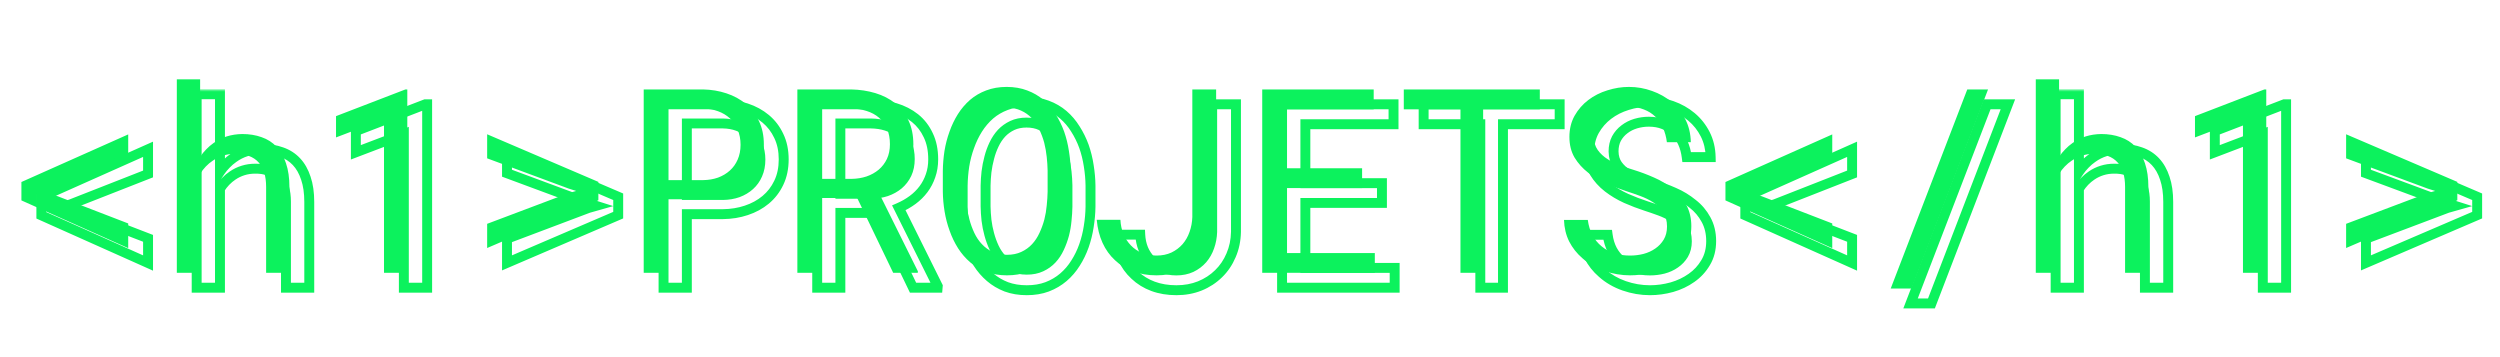 <svg width="504" height="72" viewBox="0 0 504 72" fill="none" xmlns="http://www.w3.org/2000/svg">
<path d="M25.848 50.023L4.316 40.4V36.693L25.848 27.096V32.072L10.309 38.166L8.963 38.598L10.309 39.055L25.848 45.047V50.023ZM40.346 31.615C40.718 31.057 41.133 30.549 41.59 30.092C42.047 29.618 42.529 29.203 43.037 28.848C43.85 28.255 44.738 27.807 45.703 27.502C46.685 27.197 47.726 27.037 48.826 27.02C50.265 27.02 51.568 27.231 52.736 27.654C53.921 28.061 54.928 28.704 55.758 29.584C56.587 30.464 57.222 31.581 57.662 32.935C58.119 34.273 58.348 35.864 58.348 37.709V55H53.65V37.658C53.65 36.575 53.523 35.627 53.27 34.815C53.016 33.985 52.643 33.3 52.152 32.758C51.628 32.165 50.967 31.725 50.172 31.438C49.376 31.133 48.462 30.989 47.43 31.006C46.583 31.006 45.779 31.124 45.018 31.361C44.256 31.598 43.553 31.937 42.91 32.377C42.402 32.715 41.928 33.113 41.488 33.57C41.065 34.01 40.684 34.501 40.346 35.043V55H35.648V16H40.346V31.615ZM82.113 55H77.416V24.023L67.742 27.705V23.414L81.732 18.031H82.113V55ZM98.211 49.998V45.123L114.639 38.928L116.162 38.496L114.639 38.014L98.211 31.92V27.07L120.631 36.668V40.375L98.211 49.998ZM134.469 40.172V55H129.771V18.031H141.756C143.415 18.065 144.98 18.328 146.453 18.818C147.943 19.309 149.246 20.02 150.363 20.951C151.48 21.882 152.361 23.033 153.004 24.404C153.664 25.775 153.994 27.35 153.994 29.127C153.994 30.904 153.664 32.478 153.004 33.85C152.361 35.204 151.48 36.346 150.363 37.277C149.246 38.208 147.943 38.919 146.453 39.41C144.98 39.901 143.415 40.155 141.756 40.172H134.469ZM134.469 36.312H141.756C142.839 36.296 143.838 36.126 144.752 35.805C145.666 35.466 146.462 34.992 147.139 34.383C147.816 33.773 148.34 33.037 148.713 32.174C149.102 31.294 149.297 30.295 149.297 29.178C149.297 28.061 149.102 27.053 148.713 26.156C148.34 25.259 147.824 24.497 147.164 23.871C146.487 23.245 145.683 22.762 144.752 22.424C143.838 22.085 142.839 21.908 141.756 21.891H134.469V36.312ZM172.809 39.918H165.42V55H160.748V18.031H171.59C173.316 18.065 174.941 18.311 176.465 18.768C177.988 19.225 179.326 19.91 180.477 20.824C181.611 21.738 182.499 22.889 183.143 24.277C183.803 25.648 184.133 27.265 184.133 29.127C184.133 30.329 183.955 31.429 183.6 32.428C183.261 33.426 182.787 34.332 182.178 35.145C181.568 35.957 180.84 36.676 179.994 37.303C179.148 37.929 178.217 38.462 177.201 38.902L185.047 54.695L185.021 55H180.07L172.809 39.918ZM165.42 36.059H171.717C172.766 36.042 173.757 35.881 174.688 35.576C175.618 35.255 176.439 34.797 177.15 34.205C177.844 33.613 178.395 32.893 178.801 32.047C179.207 31.184 179.41 30.193 179.41 29.076C179.41 27.891 179.215 26.859 178.826 25.979C178.437 25.081 177.895 24.328 177.201 23.719C176.507 23.126 175.678 22.678 174.713 22.373C173.765 22.068 172.724 21.908 171.59 21.891H165.42V36.059ZM215.846 38.648C215.829 39.969 215.71 41.306 215.49 42.66C215.287 43.997 214.965 45.292 214.525 46.545C214.085 47.797 213.518 48.965 212.824 50.049C212.147 51.132 211.335 52.08 210.387 52.893C209.439 53.705 208.347 54.348 207.111 54.822C205.893 55.279 204.521 55.508 202.998 55.508C201.475 55.508 200.095 55.279 198.859 54.822C197.641 54.348 196.557 53.705 195.609 52.893C194.661 52.08 193.84 51.132 193.146 50.049C192.452 48.949 191.885 47.772 191.445 46.52C190.988 45.267 190.65 43.972 190.43 42.635C190.21 41.297 190.091 39.969 190.074 38.648V34.434C190.091 33.113 190.201 31.785 190.404 30.447C190.624 29.093 190.963 27.79 191.42 26.537C191.86 25.285 192.419 24.116 193.096 23.033C193.79 21.933 194.611 20.968 195.559 20.139C196.507 19.326 197.59 18.691 198.809 18.234C200.044 17.76 201.424 17.523 202.947 17.523C204.471 17.523 205.85 17.76 207.086 18.234C208.322 18.691 209.413 19.326 210.361 20.139C211.309 20.951 212.122 21.908 212.799 23.008C213.493 24.091 214.068 25.259 214.525 26.512C214.965 27.764 215.287 29.068 215.49 30.422C215.71 31.776 215.829 33.113 215.846 34.434V38.648ZM211.199 34.383C211.182 33.503 211.123 32.589 211.021 31.641C210.92 30.676 210.751 29.719 210.514 28.771C210.26 27.84 209.93 26.952 209.523 26.105C209.117 25.242 208.609 24.48 208 23.82C207.391 23.177 206.671 22.669 205.842 22.297C205.012 21.908 204.048 21.713 202.947 21.713C201.864 21.713 200.908 21.908 200.078 22.297C199.249 22.686 198.529 23.203 197.92 23.846C197.311 24.506 196.803 25.268 196.396 26.131C195.99 26.977 195.669 27.866 195.432 28.797C195.178 29.745 194.992 30.701 194.873 31.666C194.771 32.614 194.712 33.52 194.695 34.383V38.648C194.712 39.512 194.771 40.426 194.873 41.391C194.992 42.355 195.178 43.303 195.432 44.234C195.686 45.182 196.016 46.088 196.422 46.951C196.828 47.815 197.336 48.568 197.945 49.211C198.555 49.871 199.274 50.396 200.104 50.785C200.933 51.175 201.898 51.369 202.998 51.369C204.098 51.369 205.063 51.175 205.893 50.785C206.739 50.396 207.467 49.871 208.076 49.211C208.669 48.568 209.16 47.823 209.549 46.977C209.955 46.113 210.285 45.208 210.539 44.26C210.776 43.329 210.937 42.381 211.021 41.416C211.123 40.451 211.182 39.529 211.199 38.648V34.383ZM240.373 18.031H245.172V43.752C245.138 45.462 244.808 47.036 244.182 48.475C243.572 49.913 242.734 51.149 241.668 52.182C240.602 53.231 239.34 54.052 237.885 54.645C236.446 55.22 234.872 55.508 233.162 55.508C231.436 55.508 229.861 55.245 228.439 54.721C227.035 54.196 225.816 53.443 224.783 52.461C223.734 51.496 222.896 50.328 222.27 48.957C221.643 47.569 221.254 46.02 221.102 44.31H225.875C225.926 45.343 226.129 46.3 226.484 47.18C226.857 48.06 227.356 48.822 227.982 49.465C228.609 50.125 229.354 50.633 230.217 50.988C231.097 51.344 232.079 51.522 233.162 51.522C234.279 51.522 235.278 51.318 236.158 50.912C237.038 50.489 237.792 49.922 238.418 49.211C239.027 48.5 239.493 47.679 239.814 46.748C240.153 45.8 240.339 44.801 240.373 43.752V18.031ZM274.6 37.912H259.162V51.014H277.164V55H254.465V18.031H276.936V22.043H259.162V33.926H274.6V37.912ZM310.426 22.043H299V55H294.43V22.043H283.004V18.031H310.426V22.043ZM336.07 45.656C336.07 44.522 335.808 43.566 335.283 42.787C334.775 42.008 334.115 41.348 333.303 40.807C332.49 40.282 331.593 39.842 330.611 39.486C329.646 39.131 328.715 38.809 327.818 38.522C326.515 38.098 325.186 37.59 323.832 36.998C322.495 36.389 321.276 35.661 320.176 34.815C319.059 33.951 318.145 32.935 317.434 31.768C316.74 30.583 316.393 29.195 316.393 27.604C316.393 26.012 316.74 24.59 317.434 23.338C318.145 22.085 319.067 21.027 320.201 20.164C321.335 19.301 322.622 18.649 324.061 18.209C325.499 17.752 326.947 17.523 328.402 17.523C330.01 17.523 331.559 17.794 333.049 18.336C334.538 18.861 335.859 19.605 337.01 20.57C338.161 21.535 339.083 22.703 339.777 24.074C340.471 25.445 340.835 26.977 340.869 28.67H336.045C335.91 27.604 335.647 26.639 335.258 25.775C334.868 24.895 334.352 24.142 333.709 23.516C333.066 22.889 332.296 22.407 331.398 22.068C330.518 21.713 329.52 21.535 328.402 21.535C327.505 21.535 326.625 21.662 325.762 21.916C324.915 22.17 324.162 22.551 323.502 23.059C322.825 23.566 322.283 24.193 321.877 24.938C321.488 25.682 321.293 26.546 321.293 27.527C321.31 28.594 321.581 29.499 322.105 30.244C322.63 30.972 323.299 31.59 324.111 32.098C324.907 32.605 325.77 33.029 326.701 33.367C327.649 33.706 328.538 34.002 329.367 34.256C330.738 34.679 332.109 35.195 333.48 35.805C334.852 36.397 336.104 37.159 337.238 38.09C338.355 38.953 339.253 40.011 339.93 41.264C340.624 42.516 340.971 43.964 340.971 45.605C340.971 47.264 340.598 48.712 339.854 49.947C339.126 51.183 338.178 52.207 337.01 53.02C335.842 53.849 334.521 54.475 333.049 54.898C331.576 55.305 330.104 55.508 328.631 55.508C326.87 55.508 325.135 55.212 323.426 54.619C321.733 54.027 320.26 53.172 319.008 52.055C317.891 51.09 317.002 49.964 316.342 48.678C315.699 47.374 315.352 45.927 315.301 44.336H320.1C320.252 45.487 320.565 46.511 321.039 47.408C321.513 48.288 322.122 49.033 322.867 49.643C323.612 50.269 324.467 50.743 325.432 51.065C326.413 51.369 327.48 51.522 328.631 51.522C329.545 51.522 330.442 51.411 331.322 51.191C332.219 50.954 333.015 50.59 333.709 50.1C334.403 49.626 334.97 49.025 335.41 48.297C335.85 47.552 336.07 46.672 336.07 45.656ZM369.383 50.023L347.852 40.4V36.693L369.383 27.096V32.072L353.844 38.166L352.498 38.598L353.844 39.055L369.383 45.047V50.023ZM385.379 58.174H381.164L396.602 18.031H400.791L385.379 58.174ZM415.111 31.615C415.484 31.057 415.898 30.549 416.355 30.092C416.812 29.618 417.295 29.203 417.803 28.848C418.615 28.255 419.504 27.807 420.469 27.502C421.451 27.197 422.492 27.037 423.592 27.02C425.031 27.02 426.334 27.231 427.502 27.654C428.687 28.061 429.694 28.704 430.523 29.584C431.353 30.464 431.988 31.581 432.428 32.935C432.885 34.273 433.113 35.864 433.113 37.709V55H428.416V37.658C428.416 36.575 428.289 35.627 428.035 34.815C427.781 33.985 427.409 33.3 426.918 32.758C426.393 32.165 425.733 31.725 424.938 31.438C424.142 31.133 423.228 30.989 422.195 31.006C421.349 31.006 420.545 31.124 419.783 31.361C419.021 31.598 418.319 31.937 417.676 32.377C417.168 32.715 416.694 33.113 416.254 33.57C415.831 34.01 415.45 34.501 415.111 35.043V55H410.414V16H415.111V31.615ZM456.879 55H452.182V24.023L442.508 27.705V23.414L456.498 18.031H456.879V55ZM472.977 49.998V45.123L489.404 38.928L490.928 38.496L489.404 38.014L472.977 31.92V27.07L495.396 36.668V40.375L472.977 49.998Z" fill="#0CF25D"/>
<mask id="path-2-outside-1_187_103" maskUnits="userSpaceOnUse" x="7" y="18" width="494" height="45" fill="black">
<rect fill="white" x="7" y="18" width="494" height="45"/>
<path d="M29.848 53.023L8.316 43.4V39.693L29.848 30.096V35.072L14.309 41.166L12.963 41.598L14.309 42.055L29.848 48.047V53.023ZM44.346 34.615C44.718 34.057 45.133 33.549 45.59 33.092C46.047 32.618 46.529 32.203 47.037 31.848C47.85 31.255 48.738 30.807 49.703 30.502C50.685 30.197 51.726 30.037 52.826 30.02C54.265 30.02 55.568 30.231 56.736 30.654C57.921 31.061 58.928 31.704 59.758 32.584C60.587 33.464 61.222 34.581 61.662 35.935C62.119 37.273 62.348 38.864 62.348 40.709V58H57.65V40.658C57.65 39.575 57.523 38.627 57.27 37.815C57.016 36.985 56.643 36.3 56.152 35.758C55.628 35.165 54.967 34.725 54.172 34.438C53.376 34.133 52.462 33.989 51.43 34.006C50.583 34.006 49.779 34.124 49.018 34.361C48.256 34.598 47.553 34.937 46.91 35.377C46.402 35.715 45.928 36.113 45.488 36.57C45.065 37.01 44.684 37.501 44.346 38.043V58H39.648V19H44.346V34.615ZM86.113 58H81.416V27.023L71.742 30.705V26.414L85.732 21.031H86.113V58ZM102.211 52.998V48.123L118.639 41.928L120.162 41.496L118.639 41.014L102.211 34.92V30.07L124.631 39.668V43.375L102.211 52.998ZM138.469 43.172V58H133.771V21.031H145.756C147.415 21.065 148.98 21.328 150.453 21.818C151.943 22.309 153.246 23.02 154.363 23.951C155.48 24.882 156.361 26.033 157.004 27.404C157.664 28.775 157.994 30.35 157.994 32.127C157.994 33.904 157.664 35.478 157.004 36.85C156.361 38.204 155.48 39.346 154.363 40.277C153.246 41.208 151.943 41.919 150.453 42.41C148.98 42.901 147.415 43.155 145.756 43.172H138.469ZM138.469 39.312H145.756C146.839 39.296 147.838 39.126 148.752 38.805C149.666 38.466 150.462 37.992 151.139 37.383C151.816 36.773 152.34 36.037 152.713 35.174C153.102 34.294 153.297 33.295 153.297 32.178C153.297 31.061 153.102 30.053 152.713 29.156C152.34 28.259 151.824 27.497 151.164 26.871C150.487 26.245 149.683 25.762 148.752 25.424C147.838 25.085 146.839 24.908 145.756 24.891H138.469V39.312ZM176.809 42.918H169.42V58H164.748V21.031H175.59C177.316 21.065 178.941 21.311 180.465 21.768C181.988 22.225 183.326 22.91 184.477 23.824C185.611 24.738 186.499 25.889 187.143 27.277C187.803 28.648 188.133 30.265 188.133 32.127C188.133 33.329 187.955 34.429 187.6 35.428C187.261 36.426 186.787 37.332 186.178 38.145C185.568 38.957 184.84 39.676 183.994 40.303C183.148 40.929 182.217 41.462 181.201 41.902L189.047 57.695L189.021 58H184.07L176.809 42.918ZM169.42 39.059H175.717C176.766 39.042 177.757 38.881 178.688 38.576C179.618 38.255 180.439 37.797 181.15 37.205C181.844 36.613 182.395 35.893 182.801 35.047C183.207 34.184 183.41 33.193 183.41 32.076C183.41 30.891 183.215 29.859 182.826 28.979C182.437 28.081 181.895 27.328 181.201 26.719C180.507 26.126 179.678 25.678 178.713 25.373C177.765 25.068 176.724 24.908 175.59 24.891H169.42V39.059ZM219.846 41.648C219.829 42.969 219.71 44.306 219.49 45.66C219.287 46.997 218.965 48.292 218.525 49.545C218.085 50.797 217.518 51.965 216.824 53.049C216.147 54.132 215.335 55.08 214.387 55.893C213.439 56.705 212.347 57.348 211.111 57.822C209.893 58.279 208.521 58.508 206.998 58.508C205.475 58.508 204.095 58.279 202.859 57.822C201.641 57.348 200.557 56.705 199.609 55.893C198.661 55.08 197.84 54.132 197.146 53.049C196.452 51.949 195.885 50.772 195.445 49.52C194.988 48.267 194.65 46.972 194.43 45.635C194.21 44.297 194.091 42.969 194.074 41.648V37.434C194.091 36.113 194.201 34.785 194.404 33.447C194.624 32.093 194.963 30.79 195.42 29.537C195.86 28.285 196.419 27.116 197.096 26.033C197.79 24.933 198.611 23.968 199.559 23.139C200.507 22.326 201.59 21.691 202.809 21.234C204.044 20.76 205.424 20.523 206.947 20.523C208.471 20.523 209.85 20.76 211.086 21.234C212.322 21.691 213.413 22.326 214.361 23.139C215.309 23.951 216.122 24.908 216.799 26.008C217.493 27.091 218.068 28.259 218.525 29.512C218.965 30.764 219.287 32.068 219.49 33.422C219.71 34.776 219.829 36.113 219.846 37.434V41.648ZM215.199 37.383C215.182 36.503 215.123 35.589 215.021 34.641C214.92 33.676 214.751 32.719 214.514 31.771C214.26 30.84 213.93 29.952 213.523 29.105C213.117 28.242 212.609 27.48 212 26.82C211.391 26.177 210.671 25.669 209.842 25.297C209.012 24.908 208.048 24.713 206.947 24.713C205.864 24.713 204.908 24.908 204.078 25.297C203.249 25.686 202.529 26.203 201.92 26.846C201.311 27.506 200.803 28.268 200.396 29.131C199.99 29.977 199.669 30.866 199.432 31.797C199.178 32.745 198.992 33.701 198.873 34.666C198.771 35.614 198.712 36.52 198.695 37.383V41.648C198.712 42.512 198.771 43.426 198.873 44.391C198.992 45.355 199.178 46.303 199.432 47.234C199.686 48.182 200.016 49.088 200.422 49.951C200.828 50.815 201.336 51.568 201.945 52.211C202.555 52.871 203.274 53.396 204.104 53.785C204.933 54.175 205.898 54.369 206.998 54.369C208.098 54.369 209.063 54.175 209.893 53.785C210.739 53.396 211.467 52.871 212.076 52.211C212.669 51.568 213.16 50.823 213.549 49.977C213.955 49.113 214.285 48.208 214.539 47.26C214.776 46.329 214.937 45.381 215.021 44.416C215.123 43.451 215.182 42.529 215.199 41.648V37.383ZM244.373 21.031H249.172V46.752C249.138 48.462 248.808 50.036 248.182 51.475C247.572 52.913 246.734 54.149 245.668 55.182C244.602 56.231 243.34 57.052 241.885 57.645C240.446 58.22 238.872 58.508 237.162 58.508C235.436 58.508 233.861 58.245 232.439 57.721C231.035 57.196 229.816 56.443 228.783 55.461C227.734 54.496 226.896 53.328 226.27 51.957C225.643 50.569 225.254 49.02 225.102 47.31H229.875C229.926 48.343 230.129 49.3 230.484 50.18C230.857 51.06 231.356 51.822 231.982 52.465C232.609 53.125 233.354 53.633 234.217 53.988C235.097 54.344 236.079 54.522 237.162 54.522C238.279 54.522 239.278 54.318 240.158 53.912C241.038 53.489 241.792 52.922 242.418 52.211C243.027 51.5 243.493 50.679 243.814 49.748C244.153 48.8 244.339 47.801 244.373 46.752V21.031ZM278.6 40.912H263.162V54.014H281.164V58H258.465V21.031H280.936V25.043H263.162V36.926H278.6V40.912ZM314.426 25.043H303V58H298.43V25.043H287.004V21.031H314.426V25.043ZM340.07 48.656C340.07 47.522 339.808 46.566 339.283 45.787C338.775 45.008 338.115 44.348 337.303 43.807C336.49 43.282 335.593 42.842 334.611 42.486C333.646 42.131 332.715 41.809 331.818 41.522C330.515 41.098 329.186 40.59 327.832 39.998C326.495 39.389 325.276 38.661 324.176 37.815C323.059 36.951 322.145 35.935 321.434 34.768C320.74 33.583 320.393 32.195 320.393 30.604C320.393 29.012 320.74 27.59 321.434 26.338C322.145 25.085 323.067 24.027 324.201 23.164C325.335 22.301 326.622 21.649 328.061 21.209C329.499 20.752 330.947 20.523 332.402 20.523C334.01 20.523 335.559 20.794 337.049 21.336C338.538 21.861 339.859 22.605 341.01 23.57C342.161 24.535 343.083 25.703 343.777 27.074C344.471 28.445 344.835 29.977 344.869 31.67H340.045C339.91 30.604 339.647 29.639 339.258 28.775C338.868 27.895 338.352 27.142 337.709 26.516C337.066 25.889 336.296 25.407 335.398 25.068C334.518 24.713 333.52 24.535 332.402 24.535C331.505 24.535 330.625 24.662 329.762 24.916C328.915 25.17 328.162 25.551 327.502 26.059C326.825 26.566 326.283 27.193 325.877 27.938C325.488 28.682 325.293 29.546 325.293 30.527C325.31 31.594 325.581 32.499 326.105 33.244C326.63 33.972 327.299 34.59 328.111 35.098C328.907 35.605 329.77 36.029 330.701 36.367C331.649 36.706 332.538 37.002 333.367 37.256C334.738 37.679 336.109 38.195 337.48 38.805C338.852 39.397 340.104 40.159 341.238 41.09C342.355 41.953 343.253 43.011 343.93 44.264C344.624 45.516 344.971 46.964 344.971 48.605C344.971 50.264 344.598 51.712 343.854 52.947C343.126 54.183 342.178 55.207 341.01 56.02C339.842 56.849 338.521 57.475 337.049 57.898C335.576 58.305 334.104 58.508 332.631 58.508C330.87 58.508 329.135 58.212 327.426 57.619C325.733 57.027 324.26 56.172 323.008 55.055C321.891 54.09 321.002 52.964 320.342 51.678C319.699 50.374 319.352 48.927 319.301 47.336H324.1C324.252 48.487 324.565 49.511 325.039 50.408C325.513 51.288 326.122 52.033 326.867 52.643C327.612 53.269 328.467 53.743 329.432 54.065C330.413 54.369 331.48 54.522 332.631 54.522C333.545 54.522 334.442 54.411 335.322 54.191C336.219 53.954 337.015 53.59 337.709 53.1C338.403 52.626 338.97 52.025 339.41 51.297C339.85 50.552 340.07 49.672 340.07 48.656ZM373.383 53.023L351.852 43.4V39.693L373.383 30.096V35.072L357.844 41.166L356.498 41.598L357.844 42.055L373.383 48.047V53.023ZM389.379 61.174H385.164L400.602 21.031H404.791L389.379 61.174ZM419.111 34.615C419.484 34.057 419.898 33.549 420.355 33.092C420.812 32.618 421.295 32.203 421.803 31.848C422.615 31.255 423.504 30.807 424.469 30.502C425.451 30.197 426.492 30.037 427.592 30.02C429.031 30.02 430.334 30.231 431.502 30.654C432.687 31.061 433.694 31.704 434.523 32.584C435.353 33.464 435.988 34.581 436.428 35.935C436.885 37.273 437.113 38.864 437.113 40.709V58H432.416V40.658C432.416 39.575 432.289 38.627 432.035 37.815C431.781 36.985 431.409 36.3 430.918 35.758C430.393 35.165 429.733 34.725 428.938 34.438C428.142 34.133 427.228 33.989 426.195 34.006C425.349 34.006 424.545 34.124 423.783 34.361C423.021 34.598 422.319 34.937 421.676 35.377C421.168 35.715 420.694 36.113 420.254 36.57C419.831 37.01 419.45 37.501 419.111 38.043V58H414.414V19H419.111V34.615ZM460.879 58H456.182V27.023L446.508 30.705V26.414L460.498 21.031H460.879V58ZM476.977 52.998V48.123L493.404 41.928L494.928 41.496L493.404 41.014L476.977 34.92V30.07L499.396 39.668V43.375L476.977 52.998Z"/>
</mask>
<path d="M29.848 53.023L29.44 53.936L30.848 54.566V53.023H29.848ZM8.316 43.4H7.316V44.049L7.908 44.313L8.316 43.4ZM8.316 39.693L7.909 38.78L7.316 39.044V39.693H8.316ZM29.848 30.096H30.848V28.555L29.441 29.182L29.848 30.096ZM29.848 35.072L30.213 36.003L30.848 35.754V35.072H29.848ZM14.309 41.166L14.614 42.118L14.644 42.109L14.674 42.097L14.309 41.166ZM12.963 41.598L12.658 40.645L9.773 41.571L12.641 42.544L12.963 41.598ZM14.309 42.055L14.668 41.122L14.649 41.114L14.63 41.108L14.309 42.055ZM29.848 48.047H30.848V47.361L30.207 47.114L29.848 48.047ZM30.256 52.111L8.724 42.487L7.908 44.313L29.44 53.936L30.256 52.111ZM9.316 43.4V39.693H7.316V43.4H9.316ZM8.724 40.607L30.255 31.009L29.441 29.182L7.909 38.78L8.724 40.607ZM28.848 30.096V35.072H30.848V30.096H28.848ZM29.483 34.141L13.944 40.235L14.674 42.097L30.213 36.003L29.483 34.141ZM14.003 40.214L12.658 40.645L13.268 42.55L14.614 42.118L14.003 40.214ZM12.641 42.544L13.987 43.002L14.63 41.108L13.284 40.651L12.641 42.544ZM13.949 42.988L29.488 48.98L30.207 47.114L14.668 41.122L13.949 42.988ZM28.848 48.047V53.023H30.848V48.047H28.848ZM44.346 34.615H43.346V37.918L45.178 35.17L44.346 34.615ZM45.59 33.092L46.297 33.799L46.303 33.792L46.31 33.786L45.59 33.092ZM47.037 31.848L47.611 32.667L47.618 32.661L47.626 32.656L47.037 31.848ZM49.703 30.502L49.407 29.547L49.402 29.548L49.703 30.502ZM52.826 30.02V29.02H52.819L52.811 29.02L52.826 30.02ZM56.736 30.654L56.396 31.595L56.404 31.597L56.412 31.6L56.736 30.654ZM59.758 32.584L59.03 33.27L59.758 32.584ZM61.662 35.935L60.711 36.245L60.713 36.252L60.716 36.259L61.662 35.935ZM62.348 58V59H63.348V58H62.348ZM57.65 58H56.65V59H57.65V58ZM57.27 37.815L56.313 38.107L56.315 38.113L57.27 37.815ZM56.152 35.758L55.404 36.421L55.411 36.429L56.152 35.758ZM54.172 34.438L53.814 35.371L53.823 35.375L53.832 35.378L54.172 34.438ZM51.43 34.006V35.006H51.438L51.446 35.006L51.43 34.006ZM46.91 35.377L47.465 36.209L47.475 36.202L46.91 35.377ZM45.488 36.57L44.768 35.877L44.767 35.877L45.488 36.57ZM44.346 38.043L43.498 37.513L43.346 37.756V38.043H44.346ZM44.346 58V59H45.346V58H44.346ZM39.648 58H38.648V59H39.648V58ZM39.648 19V18H38.648V19H39.648ZM44.346 19H45.346V18H44.346V19ZM45.178 35.17C45.515 34.664 45.888 34.208 46.297 33.799L44.883 32.385C44.377 32.89 43.921 33.449 43.514 34.06L45.178 35.17ZM46.31 33.786C46.725 33.355 47.159 32.983 47.611 32.667L46.464 31.028C45.9 31.423 45.369 31.88 44.87 32.398L46.31 33.786ZM47.626 32.656C48.351 32.127 49.142 31.728 50.004 31.456L49.402 29.548C48.334 29.886 47.349 30.383 46.448 31.04L47.626 32.656ZM49.999 31.457C50.884 31.183 51.83 31.035 52.842 31.019L52.811 29.02C51.622 29.038 50.486 29.212 49.407 29.547L49.999 31.457ZM52.826 31.02C54.167 31.02 55.353 31.217 56.396 31.595L57.077 29.714C55.784 29.246 54.363 29.02 52.826 29.02V31.02ZM56.412 31.6C57.449 31.956 58.316 32.512 59.03 33.27L60.486 31.898C59.541 30.895 58.394 30.165 57.061 29.708L56.412 31.6ZM59.03 33.27C59.742 34.025 60.309 35.006 60.711 36.245L62.613 35.627C62.135 34.157 61.433 32.903 60.486 31.898L59.03 33.27ZM60.716 36.259C61.128 37.466 61.348 38.942 61.348 40.709H63.348C63.348 38.786 63.11 37.08 62.608 35.612L60.716 36.259ZM61.348 40.709V58H63.348V40.709H61.348ZM62.348 57H57.65V59H62.348V57ZM58.65 58V40.658H56.65V58H58.65ZM58.65 40.658C58.65 39.5 58.515 38.447 58.224 37.516L56.315 38.113C56.532 38.806 56.65 39.65 56.65 40.658H58.65ZM58.226 37.522C57.937 36.578 57.5 35.755 56.893 35.086L55.411 36.429C55.787 36.844 56.094 37.392 56.313 38.107L58.226 37.522ZM56.901 35.095C56.258 34.369 55.454 33.838 54.512 33.497L53.832 35.378C54.481 35.613 54.998 35.962 55.404 36.421L56.901 35.095ZM54.529 33.504C53.592 33.145 52.547 32.987 51.413 33.006L51.446 35.006C52.377 34.99 53.16 35.121 53.814 35.371L54.529 33.504ZM51.43 33.006C50.489 33.006 49.584 33.138 48.721 33.407L49.315 35.316C49.974 35.111 50.678 35.006 51.43 35.006V33.006ZM48.721 33.407C47.866 33.672 47.073 34.054 46.346 34.552L47.475 36.202C48.034 35.82 48.646 35.524 49.315 35.316L48.721 33.407ZM46.355 34.545C45.785 34.925 45.256 35.37 44.768 35.877L46.209 37.264C46.601 36.857 47.019 36.506 47.465 36.209L46.355 34.545ZM44.767 35.877C44.294 36.369 43.871 36.915 43.498 37.513L45.194 38.573C45.497 38.087 45.836 37.651 46.209 37.263L44.767 35.877ZM43.346 38.043V58H45.346V38.043H43.346ZM44.346 57H39.648V59H44.346V57ZM40.648 58V19H38.648V58H40.648ZM39.648 20H44.346V18H39.648V20ZM43.346 19V34.615H45.346V19H43.346ZM86.113 58V59H87.113V58H86.113ZM81.416 58H80.416V59H81.416V58ZM81.416 27.023H82.416V25.573L81.06 26.089L81.416 27.023ZM71.742 30.705H70.742V32.156L72.098 31.64L71.742 30.705ZM71.742 26.414L71.383 25.481L70.742 25.727V26.414H71.742ZM85.732 21.031V20.031H85.547L85.373 20.098L85.732 21.031ZM86.113 21.031H87.113V20.031H86.113V21.031ZM86.113 57H81.416V59H86.113V57ZM82.416 58V27.023H80.416V58H82.416ZM81.06 26.089L71.386 29.77L72.098 31.64L81.772 27.958L81.06 26.089ZM72.742 30.705V26.414H70.742V30.705H72.742ZM72.101 27.347L86.091 21.965L85.373 20.098L71.383 25.481L72.101 27.347ZM85.732 22.031H86.113V20.031H85.732V22.031ZM85.113 21.031V58H87.113V21.031H85.113ZM102.211 52.998H101.211V54.516L102.605 53.917L102.211 52.998ZM102.211 48.123L101.858 47.187L101.211 47.431V48.123H102.211ZM118.639 41.928L118.366 40.966L118.325 40.977L118.286 40.992L118.639 41.928ZM120.162 41.496L120.435 42.458L123.643 41.549L120.464 40.543L120.162 41.496ZM118.639 41.014L118.291 41.951L118.314 41.96L118.337 41.967L118.639 41.014ZM102.211 34.92H101.211V35.616L101.863 35.858L102.211 34.92ZM102.211 30.07L102.604 29.151L101.211 28.554V30.07H102.211ZM124.631 39.668H125.631V39.008L125.024 38.749L124.631 39.668ZM124.631 43.375L125.025 44.294L125.631 44.034V43.375H124.631ZM103.211 52.998V48.123H101.211V52.998H103.211ZM102.564 49.059L118.992 42.863L118.286 40.992L101.858 47.187L102.564 49.059ZM118.911 42.89L120.435 42.458L119.89 40.534L118.366 40.966L118.911 42.89ZM120.464 40.543L118.941 40.06L118.337 41.967L119.86 42.449L120.464 40.543ZM118.986 40.076L102.559 33.982L101.863 35.858L118.291 41.951L118.986 40.076ZM103.211 34.92V30.07H101.211V34.92H103.211ZM101.817 30.99L124.237 40.587L125.024 38.749L102.604 29.151L101.817 30.99ZM123.631 39.668V43.375H125.631V39.668H123.631ZM124.236 42.456L101.817 52.079L102.605 53.917L125.025 44.294L124.236 42.456ZM138.469 43.172V42.172H137.469V43.172H138.469ZM138.469 58V59H139.469V58H138.469ZM133.771 58H132.771V59H133.771V58ZM133.771 21.031V20.031H132.771V21.031H133.771ZM145.756 21.031L145.776 20.032L145.766 20.031H145.756V21.031ZM150.453 21.818L150.137 22.767L150.14 22.768L150.453 21.818ZM157.004 27.404L156.099 27.829L156.103 27.838L157.004 27.404ZM157.004 36.85L156.103 36.416L156.101 36.421L157.004 36.85ZM150.453 42.41L150.14 41.46L150.137 41.462L150.453 42.41ZM145.756 43.172L145.756 44.172L145.766 44.172L145.756 43.172ZM138.469 39.312H137.469V40.312H138.469V39.312ZM145.756 39.312V40.312H145.764L145.771 40.312L145.756 39.312ZM148.752 38.805L149.084 39.748L149.092 39.745L149.099 39.742L148.752 38.805ZM152.713 35.174L151.798 34.769L151.795 34.778L152.713 35.174ZM152.713 29.156L151.789 29.54L151.792 29.547L151.796 29.554L152.713 29.156ZM151.164 26.871L151.852 26.146L151.843 26.137L151.164 26.871ZM148.752 25.424L148.405 26.362L148.41 26.364L148.752 25.424ZM145.756 24.891L145.771 23.891L145.764 23.891H145.756V24.891ZM138.469 24.891V23.891H137.469V24.891H138.469ZM137.469 43.172V58H139.469V43.172H137.469ZM138.469 57H133.771V59H138.469V57ZM134.771 58V21.031H132.771V58H134.771ZM133.771 22.031H145.756V20.031H133.771V22.031ZM145.735 22.031C147.301 22.063 148.766 22.31 150.137 22.767L150.769 20.87C149.195 20.345 147.529 20.067 145.776 20.032L145.735 22.031ZM150.14 22.768C151.52 23.223 152.71 23.875 153.723 24.719L155.003 23.183C153.782 22.165 152.366 21.396 150.766 20.869L150.14 22.768ZM153.723 24.719C154.723 25.553 155.515 26.585 156.099 27.829L157.909 26.98C157.206 25.482 156.238 24.212 155.003 23.183L153.723 24.719ZM156.103 27.838C156.688 29.053 156.994 30.475 156.994 32.127H158.994C158.994 30.224 158.64 28.498 157.905 26.971L156.103 27.838ZM156.994 32.127C156.994 33.779 156.688 35.201 156.103 36.416L157.905 37.283C158.64 35.756 158.994 34.029 158.994 32.127H156.994ZM156.101 36.421C155.518 37.648 154.726 38.674 153.723 39.509L155.003 41.046C156.235 40.019 157.204 38.759 157.907 37.279L156.101 36.421ZM153.723 39.509C152.71 40.353 151.52 41.006 150.14 41.46L150.766 43.36C152.366 42.833 153.782 42.063 155.003 41.046L153.723 39.509ZM150.137 41.462C148.77 41.917 147.308 42.156 145.746 42.172L145.766 44.172C147.522 44.154 149.191 43.885 150.769 43.359L150.137 41.462ZM145.756 42.172H138.469V44.172H145.756V42.172ZM138.469 40.312H145.756V38.312H138.469V40.312ZM145.771 40.312C146.95 40.294 148.057 40.109 149.084 39.748L148.42 37.861C147.619 38.143 146.728 38.297 145.74 38.313L145.771 40.312ZM149.099 39.742C150.123 39.363 151.03 38.826 151.808 38.126L150.47 36.639C149.893 37.158 149.209 37.569 148.405 37.867L149.099 39.742ZM151.808 38.126C152.595 37.417 153.204 36.561 153.631 35.57L151.795 34.778C151.477 35.513 151.036 36.13 150.47 36.639L151.808 38.126ZM153.627 35.578C154.081 34.552 154.297 33.412 154.297 32.178H152.297C152.297 33.178 152.123 34.035 151.798 34.769L153.627 35.578ZM154.297 32.178C154.297 30.943 154.081 29.798 153.63 28.758L151.796 29.554C152.123 30.309 152.297 31.178 152.297 32.178H154.297ZM153.636 28.773C153.214 27.755 152.621 26.875 151.852 26.146L150.476 27.597C151.028 28.12 151.467 28.763 151.789 29.54L153.636 28.773ZM151.843 26.137C151.061 25.414 150.14 24.865 149.094 24.484L148.41 26.364C149.226 26.66 149.913 27.076 150.485 27.605L151.843 26.137ZM149.099 24.486C148.068 24.104 146.956 23.909 145.771 23.891L145.74 25.89C146.723 25.906 147.608 26.067 148.405 26.362L149.099 24.486ZM145.756 23.891H138.469V25.891H145.756V23.891ZM137.469 24.891V39.312H139.469V24.891H137.469ZM176.809 42.918L177.71 42.484L177.437 41.918H176.809V42.918ZM169.42 42.918V41.918H168.42V42.918H169.42ZM169.42 58V59H170.42V58H169.42ZM164.748 58H163.748V59H164.748V58ZM164.748 21.031V20.031H163.748V21.031H164.748ZM175.59 21.031L175.609 20.031L175.6 20.031H175.59V21.031ZM184.477 23.824L185.104 23.046L185.098 23.041L184.477 23.824ZM187.143 27.277L186.235 27.698L186.238 27.704L186.242 27.711L187.143 27.277ZM187.6 35.428L186.658 35.092L186.655 35.099L186.653 35.107L187.6 35.428ZM181.201 41.902L180.804 40.985L179.837 41.404L180.306 42.347L181.201 41.902ZM189.047 57.695L190.043 57.778L190.067 57.5L189.942 57.25L189.047 57.695ZM189.021 58V59H189.942L190.018 58.083L189.021 58ZM184.07 58L183.169 58.434L183.442 59H184.07V58ZM169.42 39.059H168.42V40.059H169.42V39.059ZM175.717 39.059V40.059H175.725L175.733 40.059L175.717 39.059ZM178.688 38.576L178.999 39.527L179.006 39.524L179.014 39.521L178.688 38.576ZM181.15 37.205L181.791 37.973L181.8 37.966L181.15 37.205ZM182.801 35.047L183.702 35.48L183.706 35.473L182.801 35.047ZM182.826 28.979L181.909 29.377L181.912 29.383L182.826 28.979ZM181.201 26.719L181.861 25.967L181.85 25.958L181.201 26.719ZM178.713 25.373L178.407 26.325L178.412 26.327L178.713 25.373ZM175.59 24.891L175.605 23.891L175.597 23.891H175.59V24.891ZM169.42 24.891V23.891H168.42V24.891H169.42ZM176.809 41.918H169.42V43.918H176.809V41.918ZM168.42 42.918V58H170.42V42.918H168.42ZM169.42 57H164.748V59H169.42V57ZM165.748 58V21.031H163.748V58H165.748ZM164.748 22.031H175.59V20.031H164.748V22.031ZM175.57 22.031C177.214 22.063 178.748 22.297 180.177 22.725L180.752 20.81C179.135 20.325 177.419 20.067 175.609 20.031L175.57 22.031ZM180.177 22.725C181.589 23.149 182.811 23.779 183.855 24.607L185.098 23.041C183.84 22.042 182.387 21.3 180.752 20.81L180.177 22.725ZM183.849 24.603C184.858 25.416 185.653 26.442 186.235 27.698L188.05 26.857C187.345 25.337 186.364 24.061 185.104 23.046L183.849 24.603ZM186.242 27.711C186.824 28.92 187.133 30.382 187.133 32.127H189.133C189.133 30.148 188.782 28.377 188.044 26.843L186.242 27.711ZM187.133 32.127C187.133 33.23 186.97 34.215 186.658 35.092L188.542 35.763C188.94 34.643 189.133 33.428 189.133 32.127H187.133ZM186.653 35.107C186.347 36.009 185.921 36.82 185.378 37.544L186.978 38.745C187.653 37.844 188.175 36.844 188.547 35.749L186.653 35.107ZM185.378 37.544C184.829 38.277 184.171 38.928 183.399 39.499L184.589 41.107C185.51 40.425 186.308 39.637 186.978 38.745L185.378 37.544ZM183.399 39.499C182.617 40.078 181.753 40.573 180.804 40.985L181.599 42.82C182.681 42.351 183.678 41.78 184.589 41.107L183.399 39.499ZM180.306 42.347L188.151 58.14L189.942 57.25L182.097 41.457L180.306 42.347ZM188.05 57.612L188.025 57.917L190.018 58.083L190.043 57.778L188.05 57.612ZM189.021 57H184.07V59H189.021V57ZM184.971 57.566L177.71 42.484L175.908 43.352L183.169 58.434L184.971 57.566ZM169.42 40.059H175.717V38.059H169.42V40.059ZM175.733 40.059C176.875 40.04 177.966 39.865 178.999 39.527L178.376 37.626C177.547 37.897 176.657 38.043 175.701 38.059L175.733 40.059ZM179.014 39.521C180.052 39.163 180.981 38.648 181.791 37.973L180.51 36.437C179.898 36.947 179.185 37.346 178.361 37.631L179.014 39.521ZM181.8 37.966C182.603 37.28 183.238 36.448 183.702 35.48L181.899 34.614C181.552 35.339 181.086 35.945 180.501 36.444L181.8 37.966ZM183.706 35.473C184.184 34.455 184.41 33.316 184.41 32.076H182.41C182.41 33.071 182.23 33.912 181.896 34.621L183.706 35.473ZM184.41 32.076C184.41 30.783 184.198 29.608 183.741 28.574L181.912 29.383C182.233 30.11 182.41 30.999 182.41 32.076H184.41ZM183.744 28.58C183.299 27.556 182.672 26.68 181.861 25.967L180.541 27.47C181.118 27.977 181.575 28.607 181.909 29.377L183.744 28.58ZM181.85 25.958C181.044 25.27 180.093 24.76 179.014 24.419L178.412 26.327C179.263 26.595 179.97 26.983 180.552 27.479L181.85 25.958ZM179.019 24.421C177.965 24.082 176.824 23.909 175.605 23.891L175.575 25.89C176.624 25.906 177.565 26.055 178.407 26.325L179.019 24.421ZM175.59 23.891H169.42V25.891H175.59V23.891ZM168.42 24.891V39.059H170.42V24.891H168.42ZM219.846 41.648L220.846 41.661V41.648H219.846ZM219.49 45.66L218.503 45.5L218.502 45.51L219.49 45.66ZM216.824 53.049L215.982 52.509L215.976 52.519L216.824 53.049ZM211.111 57.822L211.462 58.759L211.469 58.756L211.111 57.822ZM202.859 57.822L202.497 58.754L202.505 58.757L202.512 58.76L202.859 57.822ZM197.146 53.049L196.301 53.582L196.304 53.588L197.146 53.049ZM195.445 49.52L196.389 49.188L196.385 49.177L195.445 49.52ZM194.074 41.648H193.074L193.074 41.661L194.074 41.648ZM194.074 37.434L193.074 37.421V37.434H194.074ZM194.404 33.447L193.417 33.287L193.416 33.297L194.404 33.447ZM195.42 29.537L196.359 29.88L196.363 29.869L195.42 29.537ZM197.096 26.033L196.25 25.5L196.248 25.503L197.096 26.033ZM199.559 23.139L198.908 22.379L198.9 22.386L199.559 23.139ZM202.809 21.234L203.16 22.171L203.167 22.168L202.809 21.234ZM211.086 21.234L210.728 22.168L210.739 22.172L211.086 21.234ZM216.799 26.008L215.947 26.532L215.952 26.54L215.957 26.547L216.799 26.008ZM218.525 29.512L219.469 29.18L219.465 29.169L218.525 29.512ZM219.49 33.422L218.501 33.57L218.503 33.582L219.49 33.422ZM219.846 37.434H220.846L220.846 37.421L219.846 37.434ZM215.199 37.383H216.199V37.373L216.199 37.364L215.199 37.383ZM215.021 34.641L214.027 34.745L214.027 34.747L215.021 34.641ZM214.514 31.771L215.484 31.529L215.481 31.519L215.478 31.508L214.514 31.771ZM213.523 29.105L212.619 29.531L212.622 29.538L213.523 29.105ZM212 26.82L212.735 26.142L212.726 26.133L212 26.82ZM209.842 25.297L209.417 26.202L209.425 26.206L209.432 26.209L209.842 25.297ZM204.078 25.297L204.503 26.202L204.078 25.297ZM201.92 26.846L201.194 26.158L201.185 26.167L201.92 26.846ZM200.396 29.131L201.298 29.564L201.301 29.557L200.396 29.131ZM199.432 31.797L200.398 32.056L200.401 32.044L199.432 31.797ZM198.873 34.666L197.881 34.544L197.88 34.552L197.879 34.559L198.873 34.666ZM198.695 37.383L197.696 37.363L197.695 37.373V37.383H198.695ZM198.695 41.648H197.695V41.658L197.696 41.668L198.695 41.648ZM198.873 44.391L197.879 44.495L197.879 44.504L197.881 44.513L198.873 44.391ZM199.432 47.234L200.398 46.976L200.396 46.971L199.432 47.234ZM201.945 52.211L202.68 51.533L202.671 51.523L201.945 52.211ZM204.104 53.785L204.528 52.88L204.104 53.785ZM209.893 53.785L209.475 52.877L209.468 52.88L209.893 53.785ZM212.076 52.211L212.811 52.889L212.812 52.888L212.076 52.211ZM213.549 49.977L212.644 49.551L212.64 49.559L213.549 49.977ZM214.539 47.26L215.505 47.519L215.508 47.506L214.539 47.26ZM215.021 44.416L214.027 44.311L214.026 44.32L214.025 44.329L215.021 44.416ZM215.199 41.648L216.199 41.668L216.199 41.658V41.648H215.199ZM218.846 41.636C218.83 42.905 218.716 44.193 218.503 45.5L220.477 45.821C220.705 44.419 220.828 43.033 220.846 41.661L218.846 41.636ZM218.502 45.51C218.308 46.787 218.001 48.021 217.582 49.213L219.469 49.876C219.93 48.564 220.267 47.208 220.479 45.81L218.502 45.51ZM217.582 49.213C217.167 50.395 216.633 51.493 215.982 52.509L217.666 53.588C218.403 52.438 219.004 51.2 219.469 49.876L217.582 49.213ZM215.976 52.519C215.352 53.518 214.605 54.388 213.736 55.133L215.038 56.652C216.064 55.772 216.943 54.746 217.672 53.579L215.976 52.519ZM213.736 55.133C212.88 55.867 211.889 56.453 210.753 56.889L211.469 58.756C212.805 58.243 213.998 57.543 215.038 56.652L213.736 55.133ZM210.76 56.886C209.671 57.294 208.422 57.508 206.998 57.508V59.508C208.621 59.508 210.114 59.264 211.462 58.759L210.76 56.886ZM206.998 57.508C205.575 57.508 204.315 57.294 203.206 56.884L202.512 58.76C203.875 59.264 205.374 59.508 206.998 59.508V57.508ZM203.222 56.89C202.103 56.455 201.118 55.869 200.26 55.133L198.959 56.652C199.996 57.541 201.178 58.241 202.497 58.754L203.222 56.89ZM200.26 55.133C199.389 54.386 198.631 53.513 197.989 52.509L196.304 53.588C197.05 54.751 197.934 55.774 198.959 56.652L200.26 55.133ZM197.992 52.515C197.339 51.48 196.805 50.371 196.389 49.188L194.502 49.851C194.966 51.173 195.566 52.417 196.301 53.582L197.992 52.515ZM196.385 49.177C195.949 47.984 195.627 46.749 195.416 45.472L193.443 45.797C193.673 47.195 194.027 48.55 194.506 49.862L196.385 49.177ZM195.416 45.472C195.204 44.183 195.09 42.904 195.074 41.636L193.074 41.661C193.092 43.033 193.215 44.412 193.443 45.797L195.416 45.472ZM195.074 41.648V37.434H193.074V41.648H195.074ZM195.074 37.446C195.09 36.173 195.197 34.89 195.393 33.597L193.416 33.297C193.206 34.679 193.092 36.053 193.074 37.421L195.074 37.446ZM195.391 33.608C195.602 32.314 195.925 31.072 196.359 29.88L194.48 29.194C194.001 30.508 193.647 31.872 193.417 33.287L195.391 33.608ZM196.363 29.869C196.78 28.683 197.307 27.582 197.944 26.563L196.248 25.503C195.53 26.651 194.94 27.886 194.476 29.206L196.363 29.869ZM197.942 26.567C198.586 25.545 199.344 24.655 200.217 23.891L198.9 22.386C197.877 23.281 196.994 24.32 196.25 25.5L197.942 26.567ZM200.209 23.898C201.065 23.165 202.046 22.588 203.16 22.171L202.457 20.298C201.134 20.794 199.948 21.488 198.908 22.379L200.209 23.898ZM203.167 22.168C204.272 21.744 205.528 21.523 206.947 21.523V19.523C205.32 19.523 203.816 19.777 202.45 20.301L203.167 22.168ZM206.947 21.523C208.367 21.523 209.622 21.744 210.728 22.168L211.444 20.301C210.078 19.777 208.575 19.523 206.947 19.523V21.523ZM210.739 22.172C211.87 22.59 212.857 23.167 213.711 23.898L215.012 22.379C213.969 21.486 212.773 20.792 211.433 20.297L210.739 22.172ZM213.711 23.898C214.577 24.641 215.323 25.517 215.947 26.532L217.65 25.484C216.921 24.298 216.041 23.262 215.012 22.379L213.711 23.898ZM215.957 26.547C216.61 27.567 217.153 28.668 217.586 29.855L219.465 29.169C218.984 27.85 218.376 26.616 217.641 25.468L215.957 26.547ZM217.582 29.843C218 31.035 218.307 32.276 218.501 33.57L220.479 33.273C220.267 31.859 219.93 30.494 219.469 29.18L217.582 29.843ZM218.503 33.582C218.716 34.889 218.83 36.177 218.846 37.446L220.846 37.421C220.828 36.049 220.705 34.663 220.477 33.261L218.503 33.582ZM218.846 37.434V41.648H220.846V37.434H218.846ZM216.199 37.364C216.182 36.452 216.12 35.509 216.016 34.534L214.027 34.747C214.126 35.668 214.183 36.553 214.199 37.402L216.199 37.364ZM216.016 34.536C215.91 33.524 215.732 32.522 215.484 31.529L213.544 32.014C213.769 32.917 213.93 33.827 214.027 34.745L216.016 34.536ZM215.478 31.508C215.209 30.521 214.858 29.575 214.425 28.673L212.622 29.538C213.001 30.328 213.31 31.16 213.549 32.035L215.478 31.508ZM214.428 28.68C213.981 27.73 213.418 26.882 212.735 26.142L211.265 27.499C211.801 28.079 212.253 28.755 212.619 29.531L214.428 28.68ZM212.726 26.133C212.024 25.392 211.197 24.809 210.251 24.385L209.432 26.209C210.146 26.529 210.757 26.962 211.274 27.508L212.726 26.133ZM210.267 24.392C209.28 23.929 208.165 23.713 206.947 23.713V25.713C207.93 25.713 208.744 25.887 209.417 26.202L210.267 24.392ZM206.947 23.713C205.744 23.713 204.638 23.93 203.653 24.392L204.503 26.202C205.177 25.886 205.984 25.713 206.947 25.713V23.713ZM203.653 24.392C202.715 24.832 201.892 25.421 201.194 26.158L202.646 27.533C203.166 26.984 203.783 26.54 204.503 26.202L203.653 24.392ZM201.185 26.167C200.502 26.907 199.939 27.755 199.492 28.705L201.301 29.557C201.667 28.78 202.119 28.105 202.655 27.524L201.185 26.167ZM199.495 28.698C199.059 29.605 198.715 30.557 198.463 31.55L200.401 32.044C200.622 31.175 200.921 30.349 201.298 29.564L199.495 28.698ZM198.466 31.538C198.2 32.531 198.005 33.533 197.881 34.544L199.866 34.788C199.978 33.87 200.156 32.959 200.398 32.056L198.466 31.538ZM197.879 34.559C197.774 35.533 197.713 36.468 197.696 37.363L199.695 37.402C199.711 36.571 199.769 35.694 199.867 34.773L197.879 34.559ZM197.695 37.383V41.648H199.695V37.383H197.695ZM197.696 41.668C197.713 42.563 197.774 43.506 197.879 44.495L199.868 44.286C199.769 43.346 199.711 42.461 199.695 41.629L197.696 41.668ZM197.881 44.513C198.005 45.525 198.2 46.52 198.467 47.498L200.396 46.971C200.155 46.087 199.978 45.186 199.866 44.269L197.881 44.513ZM198.466 47.493C198.735 48.497 199.085 49.458 199.517 50.377L201.327 49.525C200.946 48.717 200.637 47.868 200.398 46.976L198.466 47.493ZM199.517 50.377C199.965 51.329 200.531 52.172 201.219 52.899L202.671 51.523C202.14 50.963 201.691 50.3 201.327 49.525L199.517 50.377ZM201.211 52.889C201.909 53.646 202.735 54.247 203.679 54.69L204.528 52.88C203.814 52.544 203.2 52.096 202.68 51.533L201.211 52.889ZM203.679 54.69C204.665 55.153 205.78 55.369 206.998 55.369V53.369C206.016 53.369 205.201 53.196 204.528 52.88L203.679 54.69ZM206.998 55.369C208.216 55.369 209.331 55.153 210.317 54.69L209.468 52.88C208.795 53.196 207.98 53.369 206.998 53.369V55.369ZM210.31 54.694C211.272 54.251 212.109 53.65 212.811 52.889L211.341 51.533C210.825 52.092 210.206 52.54 209.475 52.877L210.31 54.694ZM212.812 52.888C213.48 52.163 214.027 51.33 214.457 50.395L212.64 49.559C212.292 50.316 211.858 50.972 211.341 51.533L212.812 52.888ZM214.454 50.402C214.886 49.484 215.236 48.522 215.505 47.519L213.573 47.001C213.334 47.893 213.024 48.743 212.644 49.551L214.454 50.402ZM215.508 47.506C215.759 46.523 215.928 45.522 216.018 44.503L214.025 44.329C213.945 45.24 213.794 46.135 213.57 47.013L215.508 47.506ZM216.016 44.521C216.12 43.53 216.182 42.579 216.199 41.668L214.199 41.629C214.183 42.478 214.126 43.372 214.027 44.311L216.016 44.521ZM216.199 41.648V37.383H214.199V41.648H216.199ZM244.373 21.031V20.031H243.373V21.031H244.373ZM249.172 21.031H250.172V20.031H249.172V21.031ZM249.172 46.752L250.172 46.772L250.172 46.762V46.752H249.172ZM248.182 51.475L247.265 51.075L247.261 51.085L248.182 51.475ZM245.668 55.182L244.972 54.463L244.967 54.469L245.668 55.182ZM241.885 57.645L242.256 58.573L242.262 58.571L241.885 57.645ZM232.439 57.721L232.09 58.657L232.093 58.659L232.439 57.721ZM228.783 55.461L229.472 54.736L229.466 54.73L229.46 54.725L228.783 55.461ZM226.27 51.957L225.358 52.368L225.36 52.373L226.27 51.957ZM225.102 47.31V46.31H224.008L224.106 47.399L225.102 47.31ZM229.875 47.31L230.874 47.261L230.827 46.31H229.875V47.31ZM230.484 50.18L229.557 50.554L229.56 50.562L229.563 50.569L230.484 50.18ZM231.982 52.465L232.708 51.776L232.699 51.767L231.982 52.465ZM234.217 53.988L233.836 54.913L233.842 54.916L234.217 53.988ZM240.158 53.912L240.577 54.82L240.584 54.817L240.591 54.813L240.158 53.912ZM242.418 52.211L243.168 52.872L243.177 52.862L242.418 52.211ZM243.814 49.748L242.873 49.412L242.869 49.422L243.814 49.748ZM244.373 46.752L245.373 46.784L245.373 46.768V46.752H244.373ZM244.373 22.031H249.172V20.031H244.373V22.031ZM248.172 21.031V46.752H250.172V21.031H248.172ZM248.172 46.732C248.141 48.323 247.834 49.767 247.265 51.075L249.099 51.874C249.782 50.305 250.135 48.6 250.172 46.772L248.172 46.732ZM247.261 51.085C246.701 52.407 245.937 53.529 244.972 54.463L246.364 55.9C247.531 54.769 248.444 53.42 249.102 51.865L247.261 51.085ZM244.967 54.469C243.998 55.422 242.849 56.173 241.508 56.718L242.262 58.571C243.832 57.932 245.205 57.04 246.369 55.894L244.967 54.469ZM241.513 56.716C240.204 57.24 238.758 57.508 237.162 57.508V59.508C238.986 59.508 240.688 59.2 242.256 58.573L241.513 56.716ZM237.162 57.508C235.537 57.508 234.082 57.261 232.786 56.783L232.093 58.659C233.64 59.23 235.334 59.508 237.162 59.508V57.508ZM232.789 56.784C231.504 56.304 230.402 55.62 229.472 54.736L228.094 56.186C229.229 57.265 230.565 58.088 232.09 58.657L232.789 56.784ZM229.46 54.725C228.514 53.855 227.753 52.798 227.179 51.541L225.36 52.373C226.038 53.858 226.953 55.137 228.106 56.197L229.46 54.725ZM227.181 51.546C226.606 50.272 226.241 48.834 226.098 47.222L224.106 47.399C224.267 49.206 224.68 50.866 225.358 52.368L227.181 51.546ZM225.102 48.31H229.875V46.31H225.102V48.31ZM228.876 47.36C228.932 48.494 229.156 49.561 229.557 50.554L231.412 49.805C231.102 49.038 230.92 48.192 230.874 47.261L228.876 47.36ZM229.563 50.569C229.981 51.556 230.547 52.425 231.266 53.163L232.699 51.767C232.165 51.219 231.732 50.563 231.405 49.79L229.563 50.569ZM231.257 53.153C231.983 53.918 232.846 54.505 233.836 54.913L234.598 53.064C233.861 52.76 233.235 52.332 232.708 51.777L231.257 53.153ZM233.842 54.916C234.857 55.325 235.968 55.522 237.162 55.522V53.522C236.189 53.522 235.337 53.362 234.591 53.061L233.842 54.916ZM237.162 55.522C238.402 55.522 239.547 55.295 240.577 54.82L239.739 53.004C239.009 53.341 238.157 53.522 237.162 53.522V55.522ZM240.591 54.813C241.589 54.334 242.451 53.687 243.168 52.872L241.668 51.55C241.133 52.157 240.488 52.644 239.725 53.011L240.591 54.813ZM243.177 52.862C243.873 52.05 244.399 51.118 244.76 50.075L242.869 49.422C242.587 50.24 242.182 50.95 241.659 51.56L243.177 52.862ZM244.756 50.084C245.131 49.035 245.335 47.933 245.373 46.784L243.374 46.72C243.343 47.67 243.175 48.566 242.873 49.412L244.756 50.084ZM245.373 46.752V21.031H243.373V46.752H245.373ZM278.6 40.912V41.912H279.6V40.912H278.6ZM263.162 40.912V39.912H262.162V40.912H263.162ZM263.162 54.014H262.162V55.014H263.162V54.014ZM281.164 54.014H282.164V53.014H281.164V54.014ZM281.164 58V59H282.164V58H281.164ZM258.465 58H257.465V59H258.465V58ZM258.465 21.031V20.031H257.465V21.031H258.465ZM280.936 21.031H281.936V20.031H280.936V21.031ZM280.936 25.043V26.043H281.936V25.043H280.936ZM263.162 25.043V24.043H262.162V25.043H263.162ZM263.162 36.926H262.162V37.926H263.162V36.926ZM278.6 36.926H279.6V35.926H278.6V36.926ZM278.6 39.912H263.162V41.912H278.6V39.912ZM262.162 40.912V54.014H264.162V40.912H262.162ZM263.162 55.014H281.164V53.014H263.162V55.014ZM280.164 54.014V58H282.164V54.014H280.164ZM281.164 57H258.465V59H281.164V57ZM259.465 58V21.031H257.465V58H259.465ZM258.465 22.031H280.936V20.031H258.465V22.031ZM279.936 21.031V25.043H281.936V21.031H279.936ZM280.936 24.043H263.162V26.043H280.936V24.043ZM262.162 25.043V36.926H264.162V25.043H262.162ZM263.162 37.926H278.6V35.926H263.162V37.926ZM277.6 36.926V40.912H279.6V36.926H277.6ZM314.426 25.043V26.043H315.426V25.043H314.426ZM303 25.043V24.043H302V25.043H303ZM303 58V59H304V58H303ZM298.43 58H297.43V59H298.43V58ZM298.43 25.043H299.43V24.043H298.43V25.043ZM287.004 25.043H286.004V26.043H287.004V25.043ZM287.004 21.031V20.031H286.004V21.031H287.004ZM314.426 21.031H315.426V20.031H314.426V21.031ZM314.426 24.043H303V26.043H314.426V24.043ZM302 25.043V58H304V25.043H302ZM303 57H298.43V59H303V57ZM299.43 58V25.043H297.43V58H299.43ZM298.43 24.043H287.004V26.043H298.43V24.043ZM288.004 25.043V21.031H286.004V25.043H288.004ZM287.004 22.031H314.426V20.031H287.004V22.031ZM313.426 21.031V25.043H315.426V21.031H313.426ZM339.283 45.787L338.446 46.333L338.45 46.34L338.454 46.346L339.283 45.787ZM337.303 43.807L337.857 42.975L337.851 42.971L337.845 42.967L337.303 43.807ZM334.611 42.486L334.266 43.425L334.271 43.427L334.611 42.486ZM331.818 41.522L331.51 42.473L331.513 42.474L331.818 41.522ZM327.832 39.998L327.417 40.908L327.424 40.911L327.431 40.914L327.832 39.998ZM324.176 37.815L323.564 38.606L323.566 38.607L324.176 37.815ZM321.434 34.768L320.571 35.273L320.575 35.28L320.579 35.288L321.434 34.768ZM321.434 26.338L320.564 25.844L320.559 25.853L321.434 26.338ZM328.061 21.209L328.353 22.165L328.363 22.162L328.061 21.209ZM337.049 21.336L336.707 22.276L336.717 22.279L337.049 21.336ZM344.869 31.67V32.67H345.889L345.869 31.65L344.869 31.67ZM340.045 31.67L339.053 31.796L339.164 32.67H340.045V31.67ZM339.258 28.775L338.343 29.18L338.346 29.186L339.258 28.775ZM335.398 25.068L335.024 25.996L335.035 26L335.045 26.004L335.398 25.068ZM329.762 24.916L329.48 23.957L329.474 23.958L329.762 24.916ZM327.502 26.059L328.102 26.859L328.112 26.851L327.502 26.059ZM325.877 27.938L324.999 27.459L324.995 27.466L324.991 27.474L325.877 27.938ZM325.293 30.527H324.293V30.535L324.293 30.543L325.293 30.527ZM326.105 33.244L325.288 33.82L325.294 33.829L326.105 33.244ZM328.111 35.098L328.649 34.255L328.641 34.25L328.111 35.098ZM330.701 36.367L330.359 37.307L330.365 37.309L330.701 36.367ZM333.367 37.256L333.662 36.3L333.66 36.3L333.367 37.256ZM337.48 38.805L337.074 39.718L337.084 39.723L337.48 38.805ZM341.238 41.09L340.604 41.863L340.615 41.872L340.627 41.881L341.238 41.09ZM343.93 44.264L343.05 44.739L343.055 44.748L343.93 44.264ZM343.854 52.947L342.997 52.431L342.992 52.44L343.854 52.947ZM341.01 56.02L340.439 55.199L340.431 55.204L341.01 56.02ZM337.049 57.898L337.315 58.862L337.325 58.859L337.049 57.898ZM327.426 57.619L327.095 58.563L327.098 58.564L327.426 57.619ZM323.008 55.055L323.673 54.308L323.667 54.303L323.661 54.298L323.008 55.055ZM320.342 51.678L319.445 52.12L319.449 52.127L319.452 52.134L320.342 51.678ZM319.301 47.336V46.336H318.268L318.301 47.368L319.301 47.336ZM324.1 47.336L325.091 47.205L324.976 46.336H324.1V47.336ZM325.039 50.408L324.155 50.875L324.159 50.882L325.039 50.408ZM326.867 52.643L327.511 51.877L327.5 51.869L326.867 52.643ZM329.432 54.065L329.115 55.013L329.125 55.016L329.135 55.02L329.432 54.065ZM335.322 54.191L335.565 55.162L335.578 55.158L335.322 54.191ZM337.709 53.1L337.145 52.274L337.138 52.278L337.132 52.283L337.709 53.1ZM339.41 51.297L340.266 51.814L340.271 51.806L339.41 51.297ZM341.07 48.656C341.07 47.365 340.77 46.204 340.112 45.228L338.454 46.346C338.846 46.928 339.07 47.679 339.07 48.656H341.07ZM340.121 45.241C339.535 44.343 338.777 43.587 337.857 42.975L336.748 44.639C337.454 45.109 338.015 45.674 338.446 46.333L340.121 45.241ZM337.845 42.967C336.965 42.398 335.999 41.925 334.952 41.546L334.271 43.427C335.187 43.758 336.016 44.166 336.76 44.647L337.845 42.967ZM334.957 41.548C333.98 41.188 333.036 40.862 332.124 40.569L331.513 42.474C332.395 42.757 333.313 43.074 334.266 43.425L334.957 41.548ZM332.127 40.57C330.857 40.158 329.559 39.662 328.233 39.082L327.431 40.914C328.813 41.519 330.173 42.038 331.51 42.473L332.127 40.57ZM328.247 39.088C326.975 38.508 325.822 37.819 324.785 37.022L323.566 38.607C324.73 39.502 326.015 40.269 327.417 40.908L328.247 39.088ZM324.787 37.023C323.764 36.232 322.933 35.308 322.288 34.248L320.579 35.288C321.356 36.563 322.354 37.67 323.564 38.606L324.787 37.023ZM322.296 34.262C321.706 33.254 321.393 32.046 321.393 30.604H319.393C319.393 32.344 319.773 33.912 320.571 35.273L322.296 34.262ZM321.393 30.604C321.393 29.163 321.705 27.911 322.308 26.823L320.559 25.853C319.774 27.27 319.393 28.862 319.393 30.604H321.393ZM322.303 26.831C322.948 25.695 323.781 24.74 324.807 23.96L323.595 22.368C322.353 23.314 321.341 24.476 320.564 25.844L322.303 26.831ZM324.807 23.96C325.842 23.172 327.021 22.573 328.353 22.165L327.768 20.253C326.223 20.726 324.829 21.43 323.595 22.368L324.807 23.96ZM328.363 22.162C329.708 21.735 331.053 21.523 332.402 21.523V19.523C330.84 19.523 329.291 19.769 327.758 20.256L328.363 22.162ZM332.402 21.523C333.896 21.523 335.329 21.774 336.707 22.276L337.391 20.396C335.79 19.814 334.125 19.523 332.402 19.523V21.523ZM336.717 22.279C338.099 22.766 339.313 23.453 340.367 24.337L341.652 22.804C340.405 21.758 338.978 20.955 337.381 20.393L336.717 22.279ZM340.367 24.337C341.412 25.213 342.251 26.273 342.885 27.526L344.67 26.623C343.916 25.134 342.909 23.858 341.652 22.804L340.367 24.337ZM342.885 27.526C343.505 28.75 343.838 30.132 343.869 31.69L345.869 31.65C345.832 29.823 345.438 28.141 344.67 26.623L342.885 27.526ZM344.869 30.67H340.045V32.67H344.869V30.67ZM341.037 31.544C340.891 30.392 340.605 29.329 340.169 28.364L338.346 29.186C338.69 29.948 338.928 30.815 339.053 31.796L341.037 31.544ZM340.172 28.371C339.735 27.382 339.148 26.521 338.407 25.799L337.011 27.232C337.557 27.763 338.002 28.408 338.343 29.18L340.172 28.371ZM338.407 25.799C337.658 25.07 336.768 24.517 335.751 24.133L335.045 26.004C335.823 26.297 336.473 26.708 337.011 27.232L338.407 25.799ZM335.773 24.141C334.755 23.73 333.626 23.535 332.402 23.535V25.535C333.414 25.535 334.282 25.696 335.024 25.996L335.773 24.141ZM332.402 23.535C331.409 23.535 330.434 23.676 329.48 23.957L330.044 25.875C330.816 25.648 331.601 25.535 332.402 25.535V23.535ZM329.474 23.958C328.519 24.245 327.655 24.68 326.892 25.266L328.112 26.851C328.67 26.422 329.312 26.095 330.049 25.874L329.474 23.958ZM326.902 25.259C326.11 25.852 325.474 26.588 324.999 27.459L326.755 28.416C327.093 27.797 327.54 27.28 328.102 26.859L326.902 25.259ZM324.991 27.474C324.515 28.384 324.293 29.411 324.293 30.527H326.293C326.293 29.68 326.46 28.98 326.763 28.401L324.991 27.474ZM324.293 30.543C324.313 31.775 324.629 32.885 325.288 33.82L326.923 32.668C326.533 32.114 326.307 31.412 326.293 30.512L324.293 30.543ZM325.294 33.829C325.9 34.669 326.666 35.374 327.581 35.946L328.641 34.25C327.931 33.806 327.361 33.275 326.917 32.659L325.294 33.829ZM327.573 35.941C328.434 36.49 329.363 36.945 330.359 37.307L331.043 35.427C330.177 35.113 329.38 34.721 328.649 34.255L327.573 35.941ZM330.365 37.309C331.325 37.652 332.228 37.953 333.074 38.212L333.66 36.3C332.847 36.051 331.973 35.76 331.038 35.425L330.365 37.309ZM333.072 38.211C334.404 38.622 335.738 39.124 337.074 39.718L337.887 37.891C336.481 37.266 335.073 36.736 333.662 36.3L333.072 38.211ZM337.084 39.723C338.371 40.279 339.543 40.992 340.604 41.863L341.873 40.317C340.665 39.326 339.332 38.516 337.877 37.887L337.084 39.723ZM340.627 41.881C341.633 42.658 342.439 43.608 343.05 44.739L344.809 43.788C344.066 42.414 343.078 41.248 341.85 40.299L340.627 41.881ZM343.055 44.748C343.655 45.832 343.971 47.108 343.971 48.605H345.971C345.971 46.819 345.592 45.2 344.804 43.779L343.055 44.748ZM343.971 48.605C343.971 50.11 343.635 51.373 342.997 52.431L344.71 53.464C345.562 52.05 345.971 50.419 345.971 48.605H343.971ZM342.992 52.44C342.337 53.552 341.487 54.469 340.439 55.199L341.581 56.84C342.868 55.945 343.915 54.814 344.715 53.455L342.992 52.44ZM340.431 55.204C339.361 55.964 338.144 56.543 336.773 56.937L337.325 58.859C338.899 58.407 340.323 57.734 341.589 56.835L340.431 55.204ZM336.783 56.934C335.394 57.318 334.01 57.508 332.631 57.508V59.508C334.197 59.508 335.759 59.292 337.315 58.862L336.783 56.934ZM332.631 57.508C330.985 57.508 329.361 57.231 327.753 56.674L327.098 58.564C328.91 59.192 330.756 59.508 332.631 59.508V57.508ZM327.756 56.675C326.178 56.123 324.822 55.333 323.673 54.308L322.342 55.801C323.699 57.011 325.288 57.93 327.095 58.563L327.756 56.675ZM323.661 54.298C322.639 53.415 321.832 52.391 321.231 51.221L319.452 52.134C320.172 53.538 321.142 54.764 322.354 55.812L323.661 54.298ZM321.239 51.235C320.664 50.072 320.347 48.766 320.3 47.304L318.301 47.368C318.356 49.088 318.733 50.677 319.445 52.12L321.239 51.235ZM319.301 48.336H324.1V46.336H319.301V48.336ZM323.108 47.467C323.274 48.719 323.618 49.859 324.155 50.875L325.923 49.941C325.512 49.163 325.23 48.255 325.091 47.205L323.108 47.467ZM324.159 50.882C324.692 51.873 325.384 52.721 326.234 53.416L327.5 51.869C326.861 51.345 326.334 50.704 325.92 49.934L324.159 50.882ZM326.224 53.408C327.069 54.119 328.036 54.653 329.115 55.013L329.748 53.116C328.897 52.832 328.155 52.419 327.511 51.877L326.224 53.408ZM329.135 55.02C330.224 55.357 331.391 55.522 332.631 55.522V53.522C331.568 53.522 330.603 53.381 329.728 53.109L329.135 55.02ZM332.631 55.522C333.626 55.522 334.605 55.402 335.565 55.161L335.08 53.221C334.279 53.421 333.464 53.522 332.631 53.522V55.522ZM335.578 55.158C336.58 54.894 337.486 54.482 338.286 53.916L337.132 52.283C336.544 52.699 335.859 53.015 335.067 53.225L335.578 55.158ZM338.273 53.925C339.087 53.37 339.753 52.663 340.266 51.814L338.554 50.779C338.187 51.386 337.719 51.882 337.145 52.274L338.273 53.925ZM340.271 51.806C340.817 50.882 341.07 49.819 341.07 48.656H339.07C339.07 49.524 338.884 50.222 338.549 50.788L340.271 51.806ZM373.383 53.023L372.975 53.936L374.383 54.566V53.023H373.383ZM351.852 43.4H350.852V44.049L351.444 44.313L351.852 43.4ZM351.852 39.693L351.444 38.78L350.852 39.044V39.693H351.852ZM373.383 30.096H374.383V28.555L372.976 29.182L373.383 30.096ZM373.383 35.072L373.748 36.003L374.383 35.754V35.072H373.383ZM357.844 41.166L358.149 42.118L358.179 42.109L358.209 42.097L357.844 41.166ZM356.498 41.598L356.193 40.645L353.309 41.571L356.176 42.544L356.498 41.598ZM357.844 42.055L358.204 41.122L358.185 41.114L358.165 41.108L357.844 42.055ZM373.383 48.047H374.383V47.361L373.743 47.114L373.383 48.047ZM373.791 52.111L352.26 42.487L351.444 44.313L372.975 53.936L373.791 52.111ZM352.852 43.4V39.693H350.852V43.4H352.852ZM352.259 40.607L373.79 31.009L372.976 29.182L351.444 38.78L352.259 40.607ZM372.383 30.096V35.072H374.383V30.096H372.383ZM373.018 34.141L357.479 40.235L358.209 42.097L373.748 36.003L373.018 34.141ZM357.538 40.214L356.193 40.645L356.803 42.55L358.149 42.118L357.538 40.214ZM356.176 42.544L357.522 43.002L358.165 41.108L356.82 40.651L356.176 42.544ZM357.484 42.988L373.023 48.98L373.743 47.114L358.204 41.122L357.484 42.988ZM372.383 48.047V53.023H374.383V48.047H372.383ZM389.379 61.174V62.174H390.066L390.312 61.532L389.379 61.174ZM385.164 61.174L384.231 60.815L383.708 62.174H385.164V61.174ZM400.602 21.031V20.031H399.915L399.668 20.672L400.602 21.031ZM404.791 21.031L405.725 21.39L406.246 20.031H404.791V21.031ZM389.379 60.174H385.164V62.174H389.379V60.174ZM386.097 61.533L401.535 21.39L399.668 20.672L384.231 60.815L386.097 61.533ZM400.602 22.031H404.791V20.031H400.602V22.031ZM403.857 20.673L388.445 60.815L390.312 61.532L405.725 21.39L403.857 20.673ZM419.111 34.615H418.111V37.918L419.943 35.17L419.111 34.615ZM420.355 33.092L421.063 33.799L421.069 33.792L421.075 33.786L420.355 33.092ZM421.803 31.848L422.376 32.667L422.384 32.661L422.392 32.656L421.803 31.848ZM424.469 30.502L424.172 29.547L424.168 29.548L424.469 30.502ZM427.592 30.02V29.02H427.584L427.576 29.02L427.592 30.02ZM431.502 30.654L431.161 31.595L431.169 31.597L431.178 31.6L431.502 30.654ZM434.523 32.584L433.796 33.27L434.523 32.584ZM436.428 35.935L435.477 36.245L435.479 36.252L435.481 36.259L436.428 35.935ZM437.113 58V59H438.113V58H437.113ZM432.416 58H431.416V59H432.416V58ZM432.035 37.815L431.079 38.107L431.081 38.113L432.035 37.815ZM430.918 35.758L430.169 36.421L430.177 36.429L430.918 35.758ZM428.938 34.438L428.58 35.371L428.589 35.375L428.597 35.378L428.938 34.438ZM426.195 34.006V35.006H426.204L426.212 35.006L426.195 34.006ZM421.676 35.377L422.231 36.209L422.24 36.202L421.676 35.377ZM420.254 36.57L419.534 35.877L419.533 35.877L420.254 36.57ZM419.111 38.043L418.263 37.513L418.111 37.756V38.043H419.111ZM419.111 58V59H420.111V58H419.111ZM414.414 58H413.414V59H414.414V58ZM414.414 19V18H413.414V19H414.414ZM419.111 19H420.111V18H419.111V19ZM419.943 35.17C420.281 34.664 420.654 34.208 421.063 33.799L419.648 32.385C419.143 32.89 418.687 33.449 418.279 34.06L419.943 35.17ZM421.075 33.786C421.49 33.355 421.924 32.983 422.376 32.667L421.229 31.028C420.666 31.423 420.135 31.88 419.636 32.398L421.075 33.786ZM422.392 32.656C423.116 32.127 423.908 31.728 424.77 31.456L424.168 29.548C423.1 29.886 422.114 30.383 421.214 31.04L422.392 32.656ZM424.765 31.457C425.65 31.183 426.596 31.035 427.607 31.019L427.576 29.02C426.388 29.038 425.251 29.212 424.172 29.547L424.765 31.457ZM427.592 31.02C428.932 31.02 430.118 31.217 431.161 31.595L431.843 29.714C430.55 29.246 429.129 29.02 427.592 29.02V31.02ZM431.178 31.6C432.215 31.956 433.082 32.512 433.796 33.27L435.251 31.898C434.306 30.895 433.159 30.165 431.826 29.708L431.178 31.6ZM433.796 33.27C434.507 34.025 435.074 35.006 435.477 36.245L437.379 35.627C436.901 34.157 436.198 32.903 435.251 31.898L433.796 33.27ZM435.481 36.259C435.894 37.466 436.113 38.942 436.113 40.709H438.113C438.113 38.786 437.876 37.08 437.374 35.612L435.481 36.259ZM436.113 40.709V58H438.113V40.709H436.113ZM437.113 57H432.416V59H437.113V57ZM433.416 58V40.658H431.416V58H433.416ZM433.416 40.658C433.416 39.5 433.281 38.447 432.99 37.516L431.081 38.113C431.297 38.806 431.416 39.65 431.416 40.658H433.416ZM432.991 37.522C432.702 36.578 432.265 35.755 431.659 35.086L430.177 36.429C430.552 36.844 430.86 37.392 431.079 38.107L432.991 37.522ZM431.667 35.095C431.023 34.369 430.219 33.838 429.278 33.497L428.597 35.378C429.247 35.613 429.763 35.962 430.169 36.421L431.667 35.095ZM429.295 33.504C428.358 33.145 427.313 32.987 426.179 33.006L426.212 35.006C427.143 34.99 427.926 35.121 428.58 35.371L429.295 33.504ZM426.195 33.006C425.254 33.006 424.35 33.138 423.486 33.407L424.08 35.316C424.74 35.111 425.444 35.006 426.195 35.006V33.006ZM423.486 33.407C422.632 33.672 421.839 34.054 421.111 34.552L422.24 36.202C422.8 35.82 423.411 35.524 424.08 35.316L423.486 33.407ZM421.121 34.545C420.551 34.925 420.022 35.37 419.534 35.877L420.974 37.264C421.366 36.857 421.785 36.506 422.23 36.209L421.121 34.545ZM419.533 35.877C419.06 36.369 418.637 36.915 418.263 37.513L419.959 38.573C420.263 38.087 420.602 37.651 420.975 37.263L419.533 35.877ZM418.111 38.043V58H420.111V38.043H418.111ZM419.111 57H414.414V59H419.111V57ZM415.414 58V19H413.414V58H415.414ZM414.414 20H419.111V18H414.414V20ZM418.111 19V34.615H420.111V19H418.111ZM460.879 58V59H461.879V58H460.879ZM456.182 58H455.182V59H456.182V58ZM456.182 27.023H457.182V25.573L455.826 26.089L456.182 27.023ZM446.508 30.705H445.508V32.156L446.864 31.64L446.508 30.705ZM446.508 26.414L446.149 25.481L445.508 25.727V26.414H446.508ZM460.498 21.031V20.031H460.312L460.139 20.098L460.498 21.031ZM460.879 21.031H461.879V20.031H460.879V21.031ZM460.879 57H456.182V59H460.879V57ZM457.182 58V27.023H455.182V58H457.182ZM455.826 26.089L446.152 29.77L446.864 31.64L456.537 27.958L455.826 26.089ZM447.508 30.705V26.414H445.508V30.705H447.508ZM446.867 27.347L460.857 21.965L460.139 20.098L446.149 25.481L446.867 27.347ZM460.498 22.031H460.879V20.031H460.498V22.031ZM459.879 21.031V58H461.879V21.031H459.879ZM476.977 52.998H475.977V54.516L477.371 53.917L476.977 52.998ZM476.977 48.123L476.624 47.187L475.977 47.431V48.123H476.977ZM493.404 41.928L493.132 40.966L493.091 40.977L493.051 40.992L493.404 41.928ZM494.928 41.496L495.2 42.458L498.408 41.549L495.23 40.543L494.928 41.496ZM493.404 41.014L493.057 41.951L493.079 41.96L493.102 41.967L493.404 41.014ZM476.977 34.92H475.977V35.616L476.629 35.858L476.977 34.92ZM476.977 30.07L477.37 29.151L475.977 28.554V30.07H476.977ZM499.396 39.668H500.396V39.008L499.79 38.749L499.396 39.668ZM499.396 43.375L499.791 44.294L500.396 44.034V43.375H499.396ZM477.977 52.998V48.123H475.977V52.998H477.977ZM477.329 49.059L493.757 42.863L493.051 40.992L476.624 47.187L477.329 49.059ZM493.677 42.89L495.2 42.458L494.655 40.534L493.132 40.966L493.677 42.89ZM495.23 40.543L493.706 40.06L493.102 41.967L494.626 42.449L495.23 40.543ZM493.752 40.076L477.324 33.982L476.629 35.858L493.057 41.951L493.752 40.076ZM477.977 34.92V30.07H475.977V34.92H477.977ZM476.583 30.99L499.003 40.587L499.79 38.749L477.37 29.151L476.583 30.99ZM498.396 39.668V43.375H500.396V39.668H498.396ZM499.002 42.456L476.582 52.079L477.371 53.917L499.791 44.294L499.002 42.456Z" fill="#0CF25D" mask="url(#path-2-outside-1_187_103)"/>
</svg>
